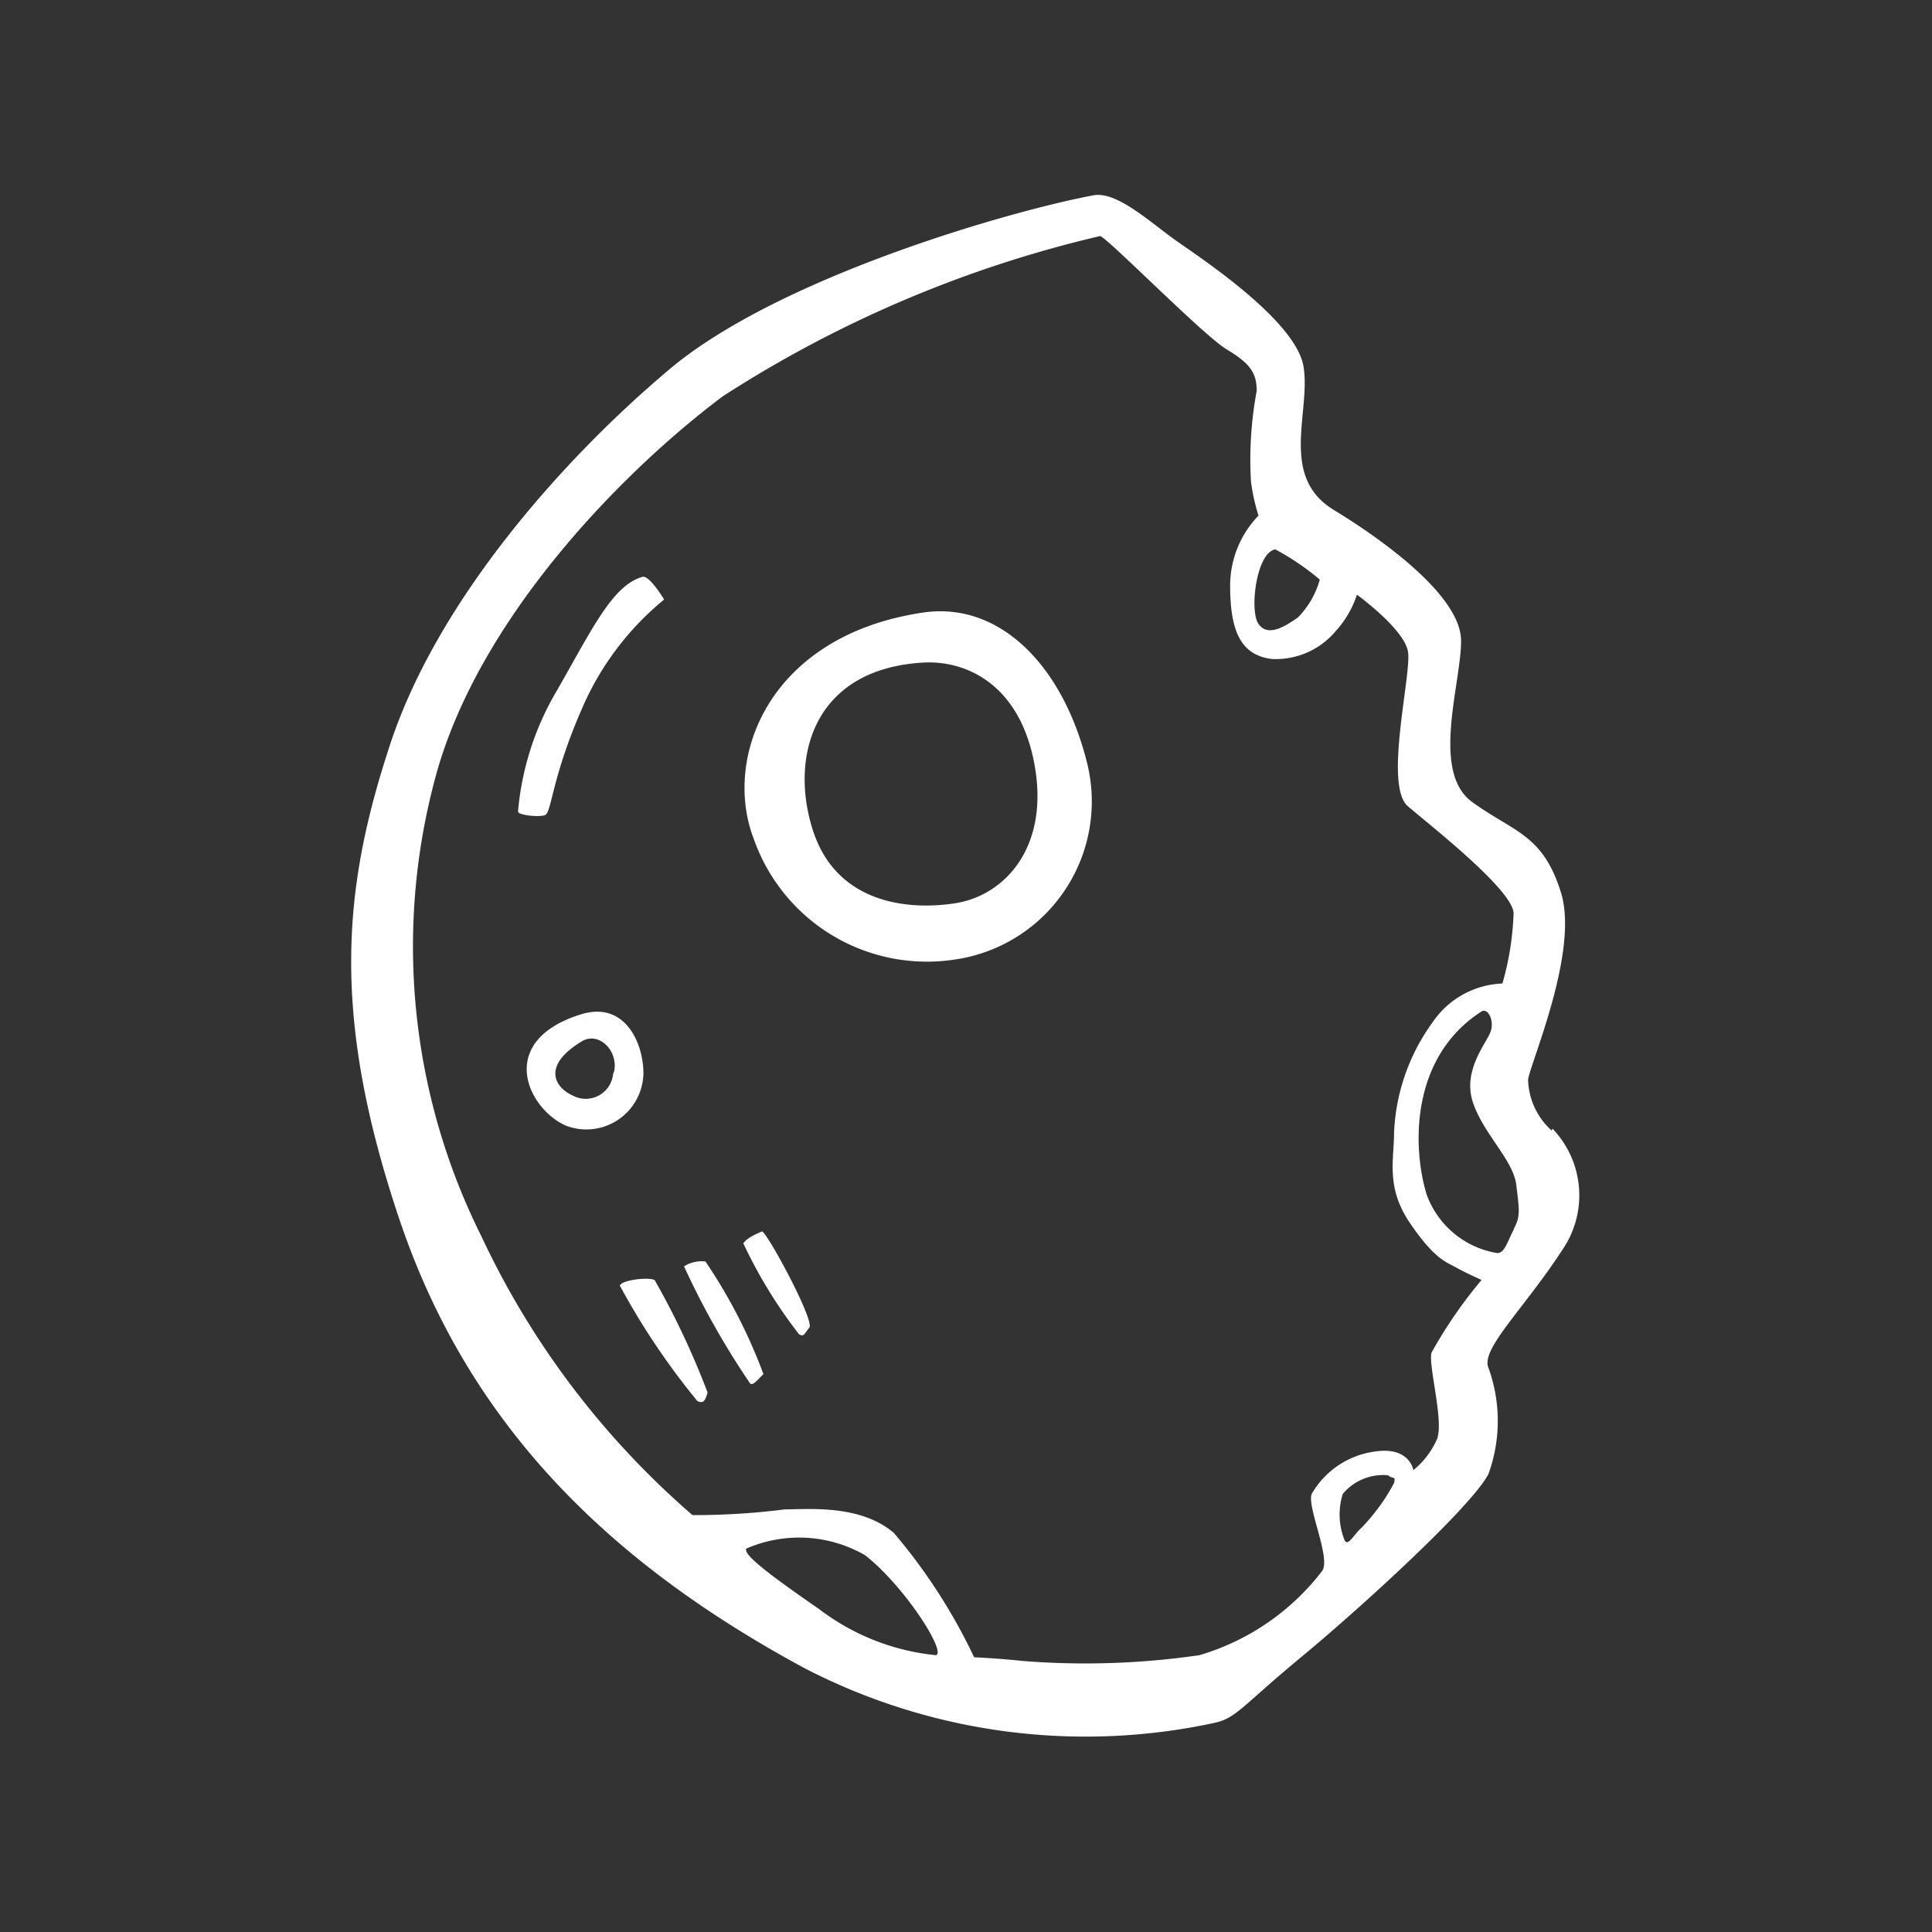 <svg id="Layer_1" data-name="Layer 1" xmlns="http://www.w3.org/2000/svg" width="64" height="64" viewBox="0 0 64 64"><rect x="0" y="0" width="64" height="64" fill="#333333" stroke="none"/><defs><style>.cls-1{fill:#fff;}</style></defs><title>moon-waning-gibbous</title><g id="moon-waning-gibbous"><path class="cls-1" d="M30.59,20.29c-5.12.75-6.66,4.81-5.62,7.5a6.08,6.08,0,0,0,6.63,4A5.29,5.29,0,0,0,36,25.23C35.18,22,33.09,19.93,30.59,20.29Zm1.06,9.63c-1.59.25-3.94,0-4.72-2.41s0-5.34,3.63-5.56c1.44-.09,3.25.72,3.72,3.44S33.25,29.67,31.65,29.92ZM18.06,27c.22-.12.22-1.25,1.22-3.53A9.55,9.55,0,0,1,22,19.86s-.49-.82-.72-.75c-1,.28-1.69,1.78-2.84,3.78a9.43,9.43,0,0,0-1.28,4C17.18,27,17.84,27.08,18.06,27Zm3.25,8.69c.06-1-.54-2.56-2.06-2.09-2.84.88-1.78,3.13-.5,3.69A1.89,1.89,0,0,0,21.31,35.64Zm-1-.12a.91.91,0,0,1-1.34.72c-.62-.28-1-1,.28-1.78C19.81,34.14,20.5,34.79,20.34,35.51Zm31.09,1.88a2.35,2.35,0,0,1-.78-1.69c.09-.59,1.69-4.25,1.09-6.19s-1.56-2-2.94-3-.37-3.91-.37-5.34S46,18,44.18,16.89s-.75-3.25-1-4.75S39.87,8.61,39,8s-2-1.68-2.78-1.53C33.4,7,25.78,9.2,22.18,12.23s-7.69,7.69-9.25,12.41-2,8.94.31,15.78,7,11.38,13.41,14.84a20.25,20.25,0,0,0,13.59,1.81c.72-.16.91-.56,2.88-2.19s5.66-5,6.19-6.06a5.16,5.16,0,0,0,0-3.5c-.28-.62,1.16-1.94,2.44-3.91A3.19,3.19,0,0,0,51.43,37.39ZM42.25,18.2a8.54,8.54,0,0,1,1.47,1A2.9,2.9,0,0,1,43,20.45c-.44.31-1,.66-1.31.22S41.62,18.29,42.25,18.2ZM31,54.83a7.62,7.62,0,0,1-3.87-1.53c-1.81-1.25-2.5-1.81-2.41-2a4.38,4.38,0,0,1,3.94.22C30,52.58,31.37,54.76,31,54.83Zm15.19-5.72a6.59,6.59,0,0,1-1.06,1.47c-.31.28-.47.66-.59.44a2.29,2.29,0,0,1-.06-1.53,1.74,1.74,0,0,1,1.5-.62C46.12,49,46.25,48.89,46.18,49.11Zm1.44-1.5a2.77,2.77,0,0,1-.81,1.09s-.12-.78-1.25-.62a2.86,2.86,0,0,0-2.12,1.41c-.16.44.66,2.16.34,2.56a7.94,7.94,0,0,1-4.06,2.78,26.2,26.2,0,0,1-5.87.19c-.84-.09-1.59-.12-1.59-.12a18.69,18.69,0,0,0-2.66-4.12C28.5,49.83,26.78,50,26,50a23.71,23.71,0,0,1-3.06.19,27.76,27.76,0,0,1-7-9.25,21.48,21.48,0,0,1-1.5-15.25c1.41-5.16,6.09-10,9.5-12.56a39.7,39.7,0,0,1,12.5-5.31c.19,0,3.41,3.28,4.19,3.75s1,.78,1,1.38a12.37,12.37,0,0,0-.19,3,6.47,6.47,0,0,0,.25,1.13,3.34,3.34,0,0,0-.94,2.31c0,1.5.34,2.31,1.38,2.44a2.59,2.59,0,0,0,2.13-.94,3.28,3.28,0,0,0,.69-1.19s1.56,1.13,1.69,1.88-.81,4.44,0,5.13,3.44,2.75,3.5,3.53a9.59,9.59,0,0,1-.37,2.34,2.93,2.93,0,0,0-2.31,1.28,6.69,6.69,0,0,0-1.28,3.66c0,.91-.28,1.81.53,3s1.19,1.28,1.53,1.47.84.41.84.41a15.15,15.15,0,0,0-1.66,2.41C47.31,45.2,47.81,47,47.62,47.61Zm2.53-6.91c-.22.41-.31.81-.56.81a3,3,0,0,1-2.34-1.94c-.47-1.53-.56-4.53,1.81-6.06.21-.14.44.28.31.66s-.94,1.28-.59,2.34,1.34,1.91,1.44,2.75S50.37,40.29,50.15,40.7Zm-25.53.5a15.81,15.81,0,0,0,1.84,3c.16.09.16,0,.34-.22s-1.31-3-1.56-3.19C25.25,40.79,24.71,41,24.62,41.2Zm-1.25.59a1.08,1.08,0,0,0-.72.16,26.62,26.62,0,0,0,2.19,3.88c.09.09.28-.16.44-.31A17.48,17.48,0,0,0,23.37,41.79Zm-2.84.81a23.93,23.93,0,0,0,2.56,3.81c.25.13.28-.12.34-.28a26.69,26.69,0,0,0-1.75-3.72C21.53,42.29,20.53,42.4,20.53,42.61Z"/></g></svg>